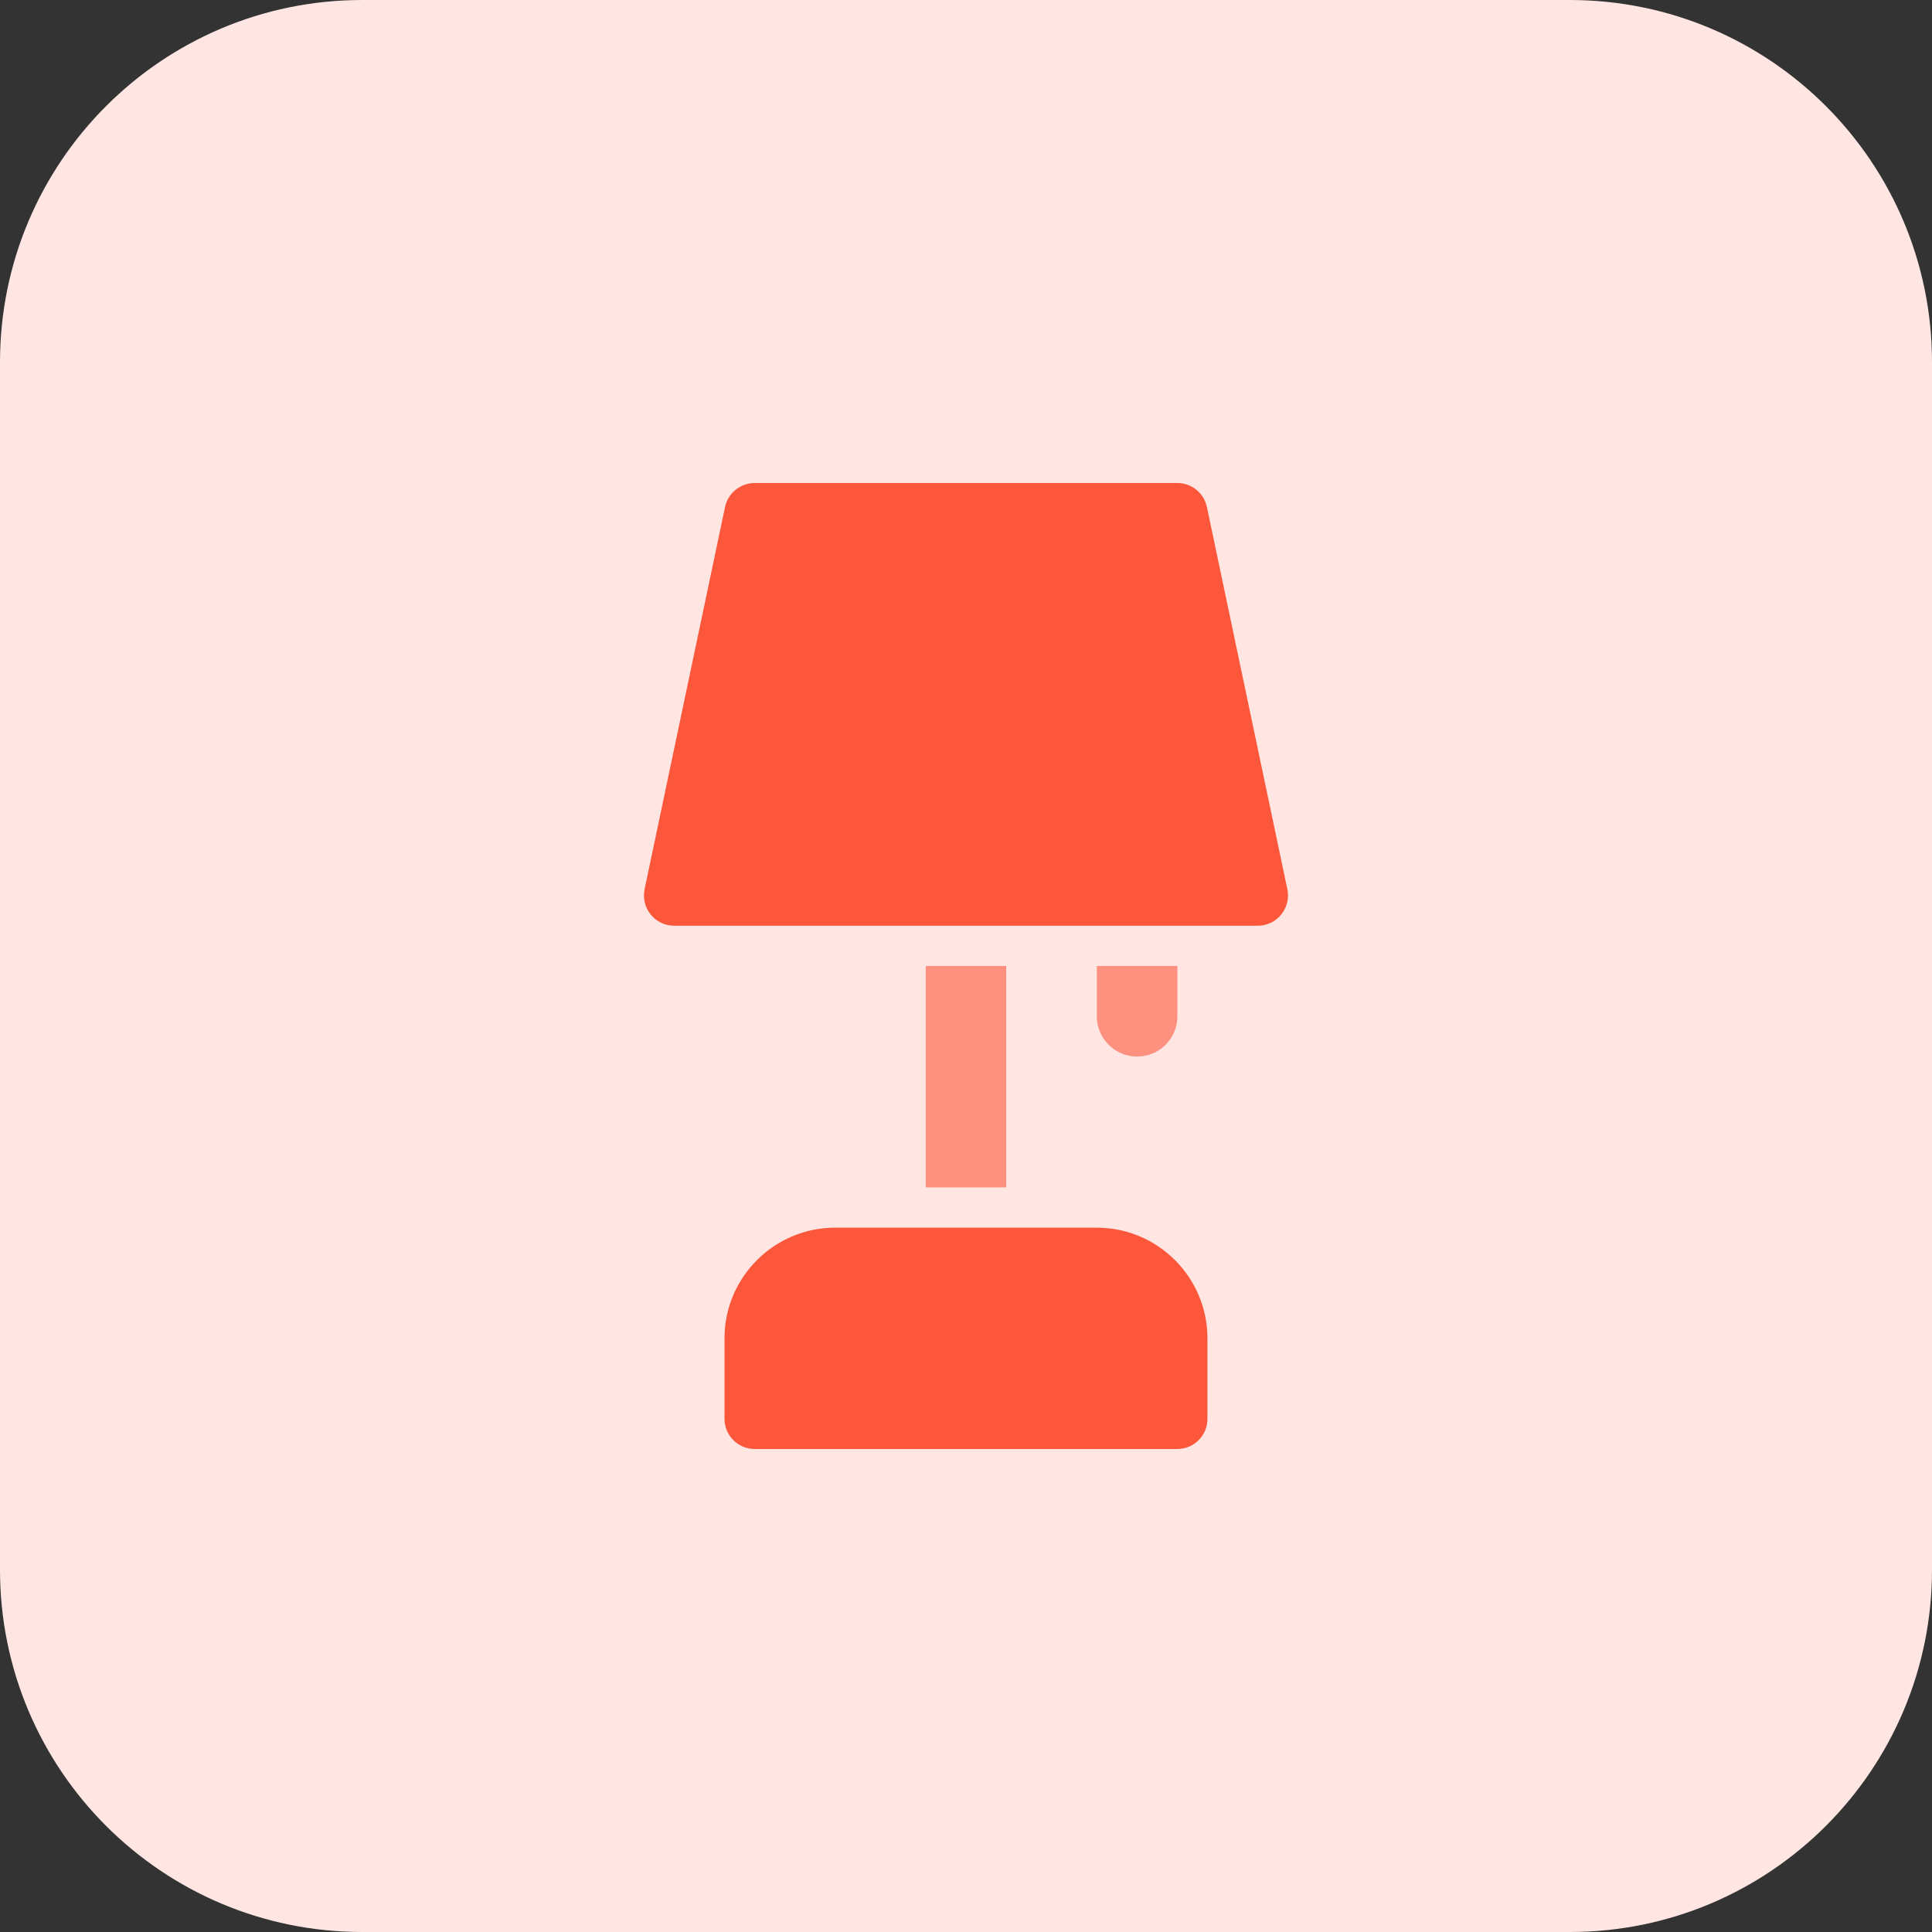 <svg id="bold" enable-background="new 0 0 32 32" height="512" viewBox="0 0 32 32" width="512" xmlns="http://www.w3.org/2000/svg"><rect x="0" y="0" width="32" height="32" fill="#333333" stroke="none"/><path d="m26 32h-20c-3.314 0-6-2.686-6-6v-20c0-3.314 2.686-6 6-6h20c3.314 0 6 2.686 6 6v20c0 3.314-2.686 6-6 6z" fill="#ffe6e2"/><path d="m20.833 15.333h-9.667c-.15 0-.294-.068-.388-.185-.095-.117-.132-.271-.102-.418l1.333-6.333c.05-.231.255-.397.491-.397h7c.236 0 .441.166.49.397l1.333 6.333c.031.147-.007.301-.102.418-.094.117-.237.185-.388.185z" fill="#fc573b"/><path d="m19.5 24h-7c-.276 0-.5-.224-.5-.5v-1.333c0-1.011.822-1.833 1.833-1.833h4.333c1.011 0 1.833.822 1.833 1.833v1.333c.001.276-.223.5-.499.5z" fill="#fc573b"/><g fill="#fd907e"><path d="m18.167 16v.833c0 .368.298.667.667.667s.667-.299.667-.667v-.833z"/><path d="m15.333 16h1.333v3.667h-1.333z"/></g></svg>
